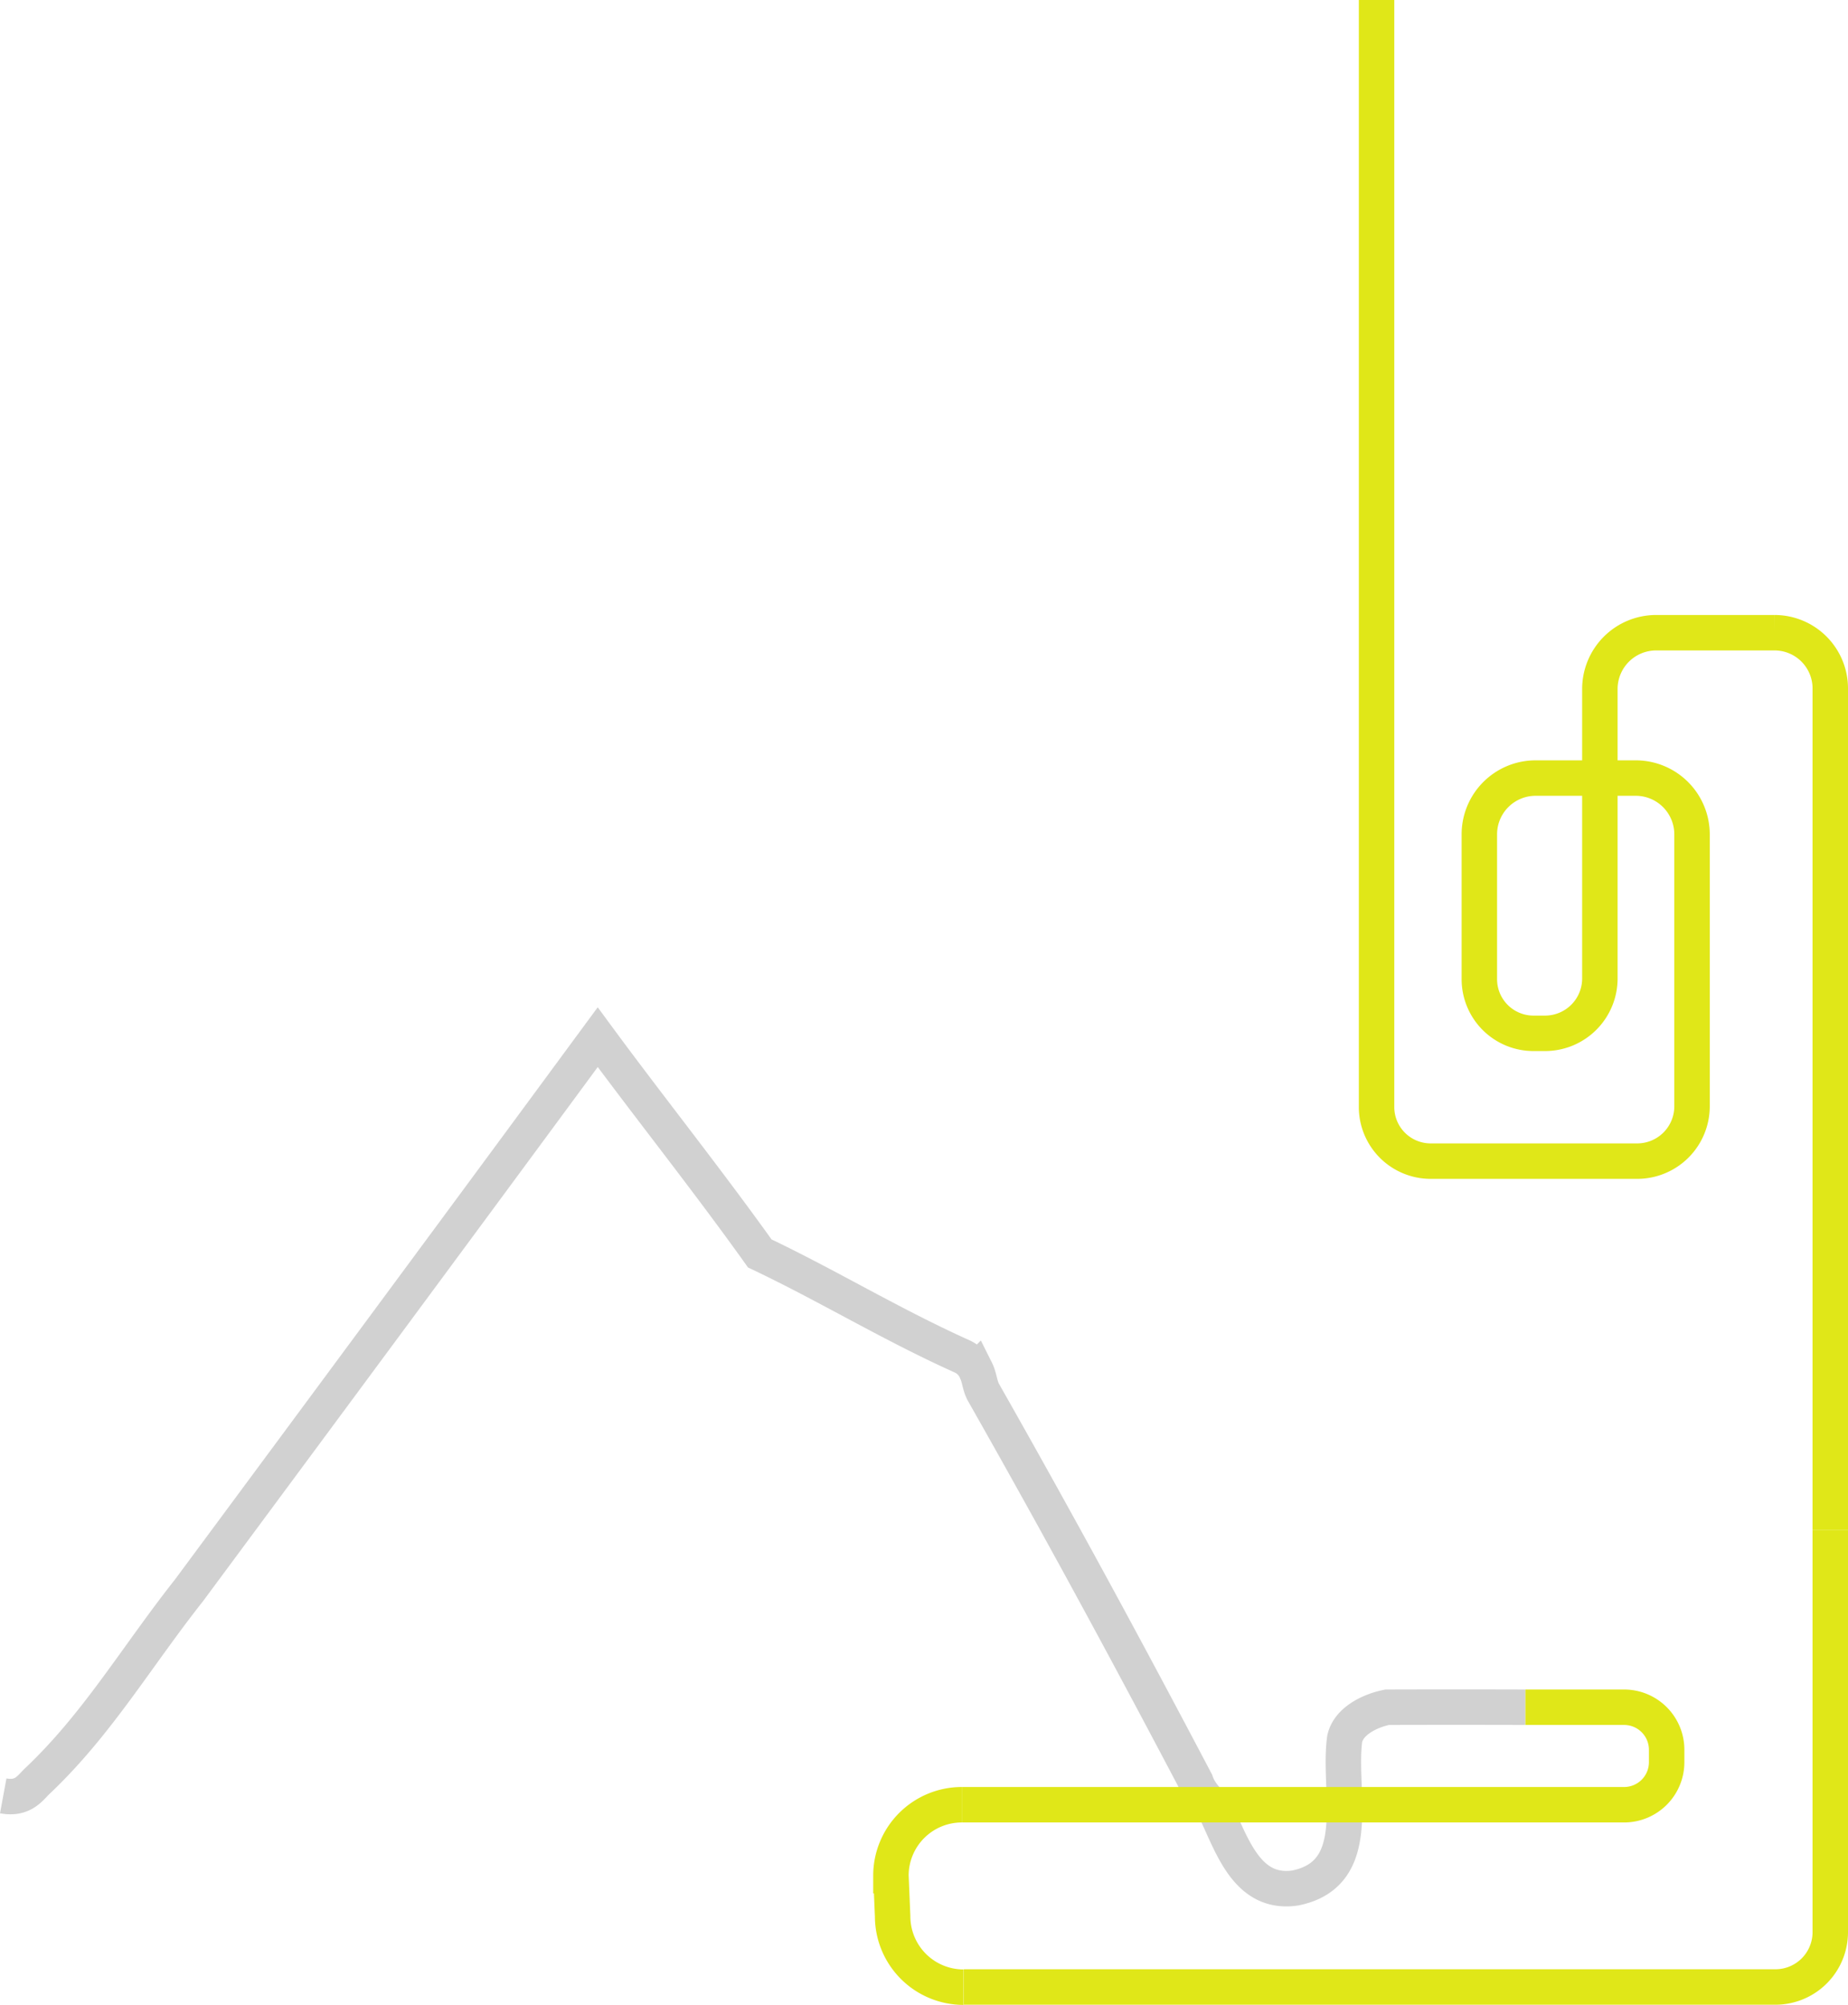 <svg xmlns="http://www.w3.org/2000/svg" viewBox="0 0 521.34 565.52"><defs><style>.cls-1,.cls-2{fill:none;stroke-miterlimit:10;stroke-width:10px;}.cls-1{stroke:#d1d1d1;}.cls-2{stroke:#e0e718;}</style></defs><title>line-mission</title><g id="Layer_2" data-name="Layer 2"><g id="Layer_1-2" data-name="Layer 1"><path vector-effect="non-scaling-stroke" class="cls-1" d="M430.34,481.56q-19.5-.06-39,0c-5,1-11,4-12,9-2,15,6,38-14,42-14,2-18-13-23-23-2-2-4-4-5-7-20-38-39-73-60-110-1-2-1-4-2-6a7.81,7.81,0,0,0-4-4c-20-9-38-20-57-29-15-21-31-41-45.72-61-1.49,2,.66.88,0,0-38.28,52-75.28,102-115.28,156-15,19-26,38-43,54-2,2-4,5-9.43,4"/><path vector-effect="non-scaling-stroke" class="cls-2" d="M388.34,0V312.25a15.27,15.27,0,0,0,15.27,15.27h58.26A15.47,15.47,0,0,0,477.34,312v-76.7a15.88,15.88,0,0,0-15.83-15.83H433.16a15.87,15.87,0,0,0-15.82,15.82v40.91a15.27,15.27,0,0,0,15.27,15.27h3.26A15.47,15.47,0,0,0,451.34,276v-81.7a15.88,15.88,0,0,1,15.83-15.83h33.5a15.72,15.72,0,0,1,15.67,15.67V431.52"/><path vector-effect="non-scaling-stroke" class="cls-2" d="M271.34,509.06H458.18a12,12,0,0,0,12-12v-3.5a12,12,0,0,0-12-12H430.34"/><path vector-effect="non-scaling-stroke" class="cls-2" d="M271.82,560.52a20,20,0,0,1-20-20l-.48-11.46a20,20,0,0,1,20-20"/><path vector-effect="non-scaling-stroke" class="cls-2" d="M516.34,431.52V545a15.47,15.47,0,0,1-15.47,15.47h-229"/></g></g></svg>